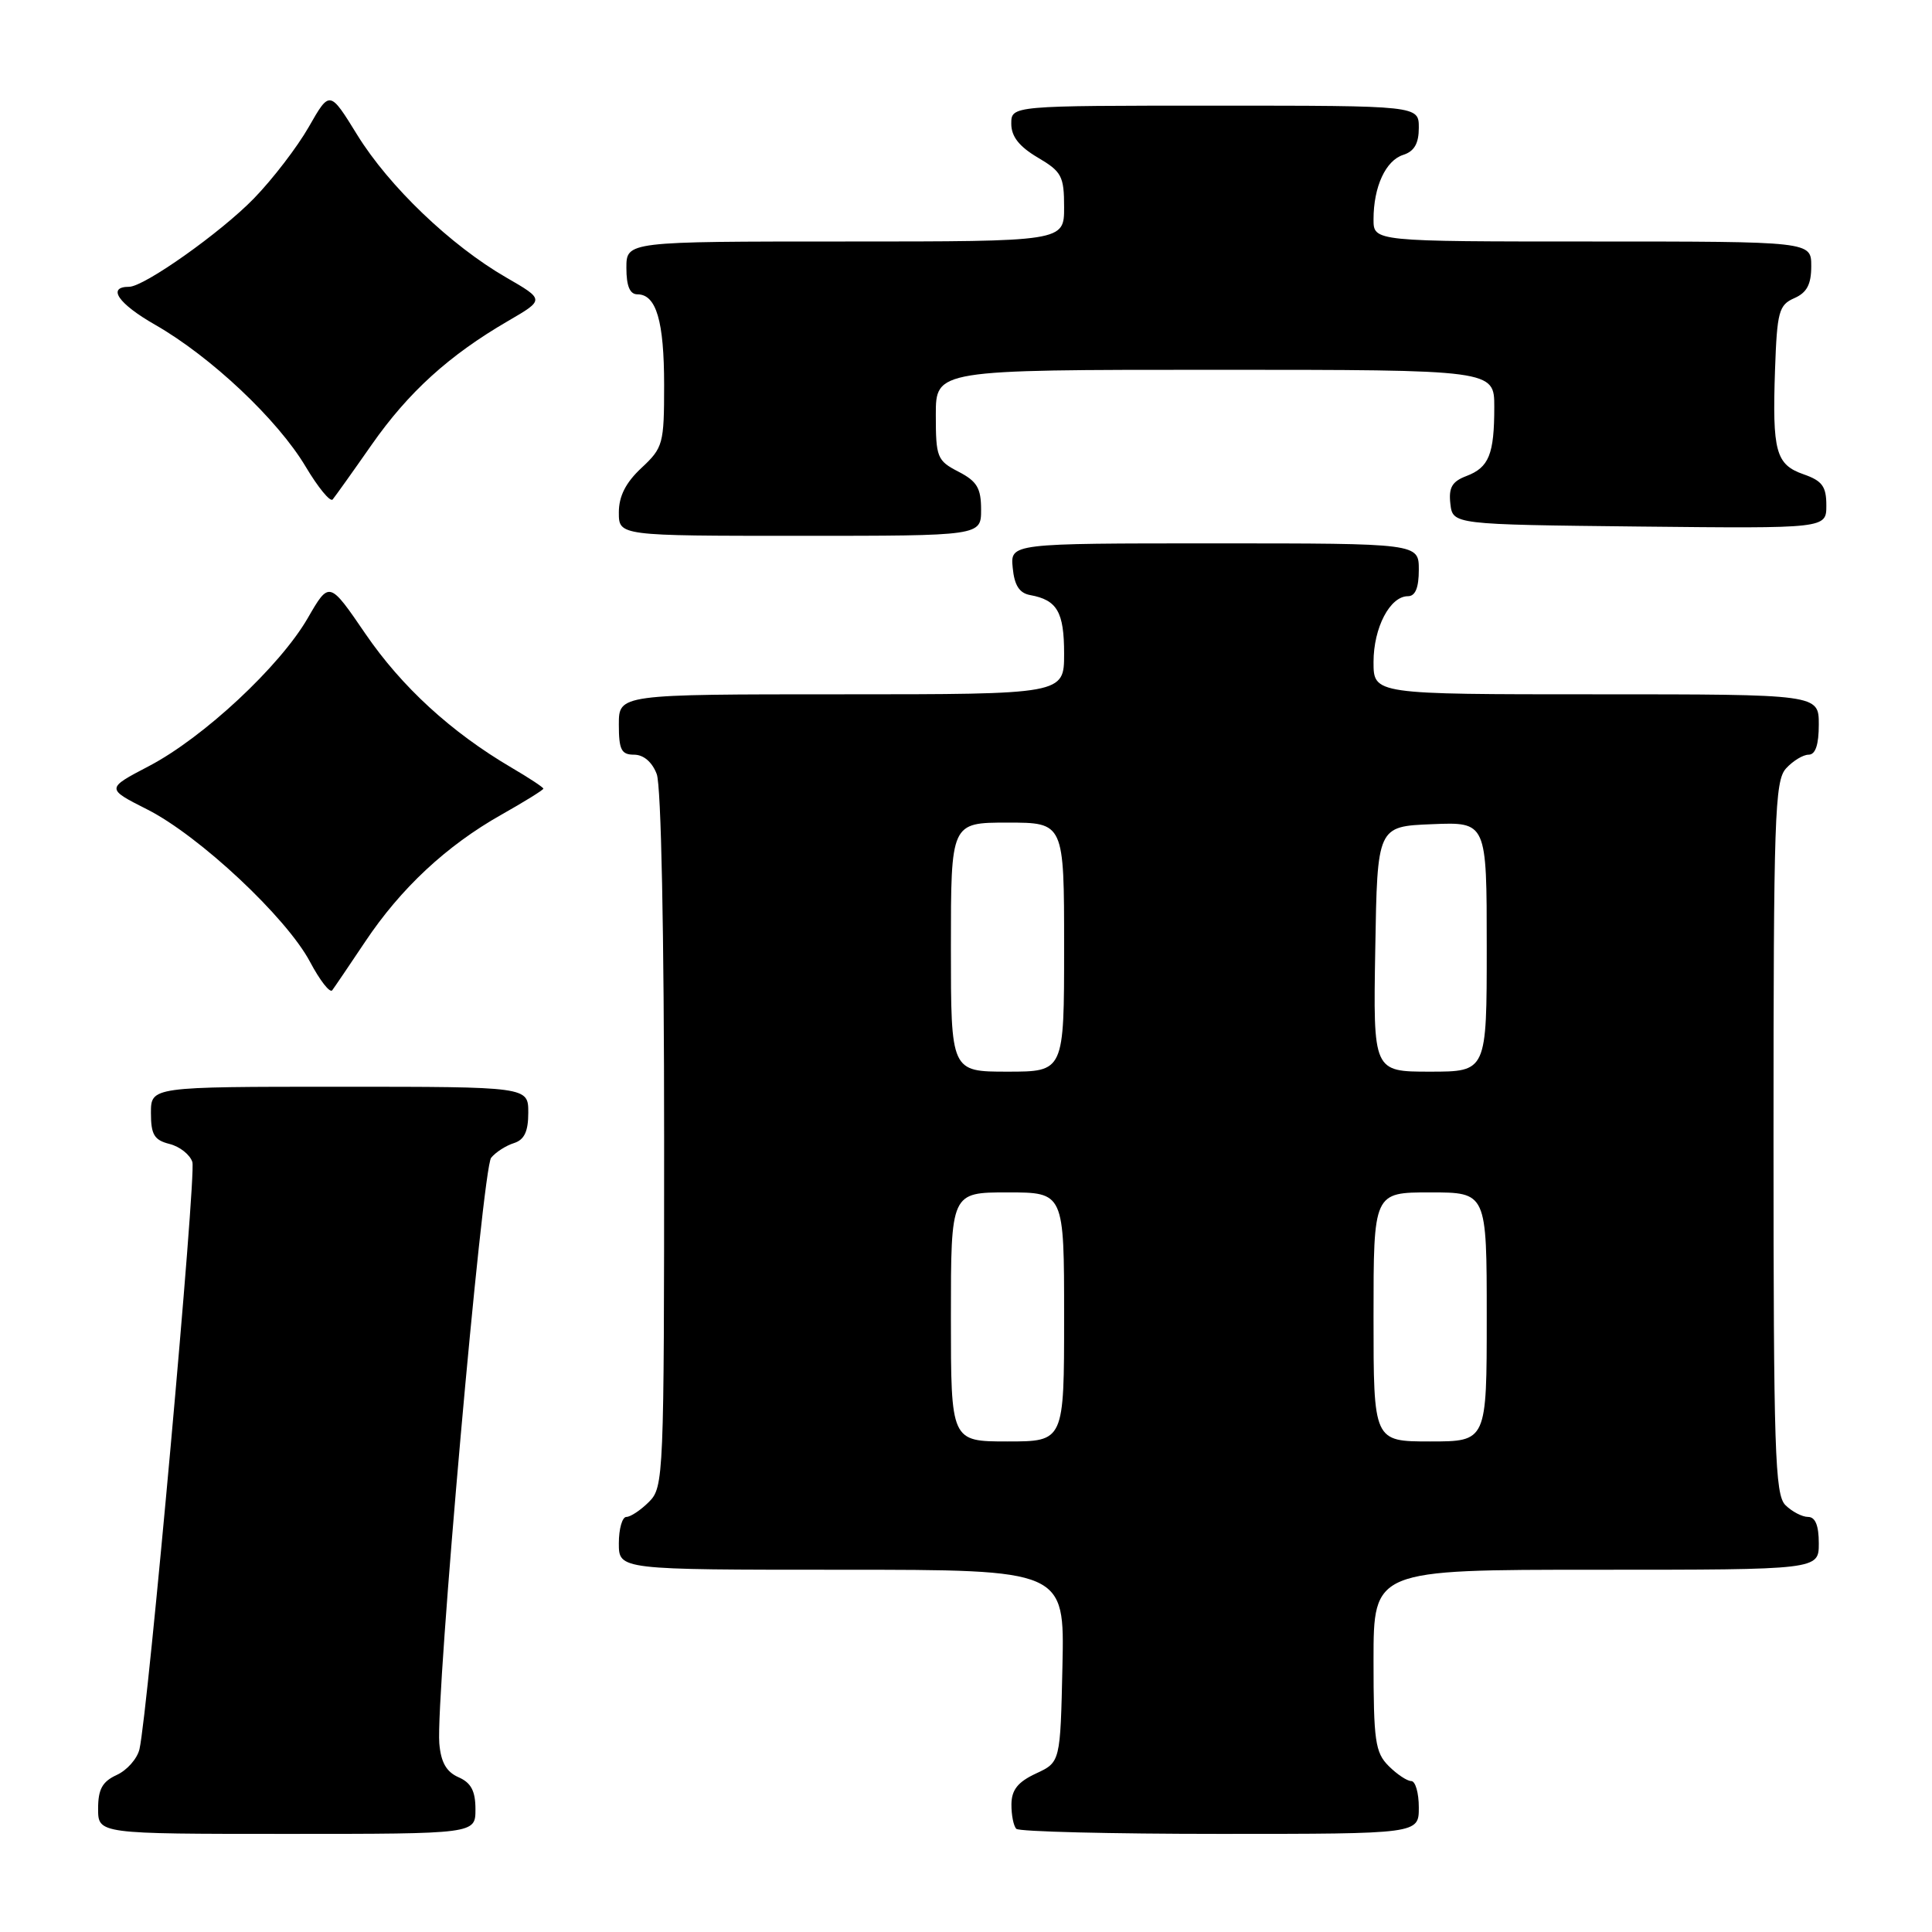 <?xml version="1.0" encoding="UTF-8" standalone="no"?>
<!DOCTYPE svg PUBLIC "-//W3C//DTD SVG 1.1//EN" "http://www.w3.org/Graphics/SVG/1.1/DTD/svg11.dtd" >
<svg xmlns="http://www.w3.org/2000/svg" xmlns:xlink="http://www.w3.org/1999/xlink" version="1.1" viewBox="0 0 256 256">
 <g >
 <path fill="currentColor"
d=" M 63.00 239.74 C 63.00 237.31 62.42 236.22 60.75 235.49 C 59.14 234.78 58.42 233.51 58.21 231.00 C 57.72 224.91 63.92 154.80 65.08 153.41 C 65.68 152.67 67.04 151.80 68.09 151.47 C 69.48 151.03 70.00 149.93 70.00 147.43 C 70.00 144.00 70.00 144.00 45.00 144.00 C 20.00 144.00 20.00 144.00 20.00 147.48 C 20.00 150.35 20.44 151.07 22.46 151.58 C 23.82 151.92 25.18 153.00 25.49 153.98 C 26.03 155.67 19.60 226.95 18.48 231.78 C 18.18 233.04 16.83 234.57 15.47 235.19 C 13.56 236.07 13.00 237.08 13.00 239.66 C 13.00 243.00 13.00 243.00 38.00 243.00 C 63.00 243.00 63.00 243.00 63.00 239.74 Z  M 188.00 239.50 C 188.00 237.57 187.55 236.00 187.00 236.00 C 186.45 236.00 185.10 235.10 184.00 234.00 C 182.22 232.22 182.00 230.67 182.00 220.00 C 182.00 208.00 182.00 208.00 211.50 208.00 C 241.00 208.00 241.00 208.00 241.00 204.50 C 241.00 202.13 240.54 201.00 239.57 201.00 C 238.79 201.00 237.44 200.29 236.57 199.43 C 235.19 198.04 235.00 192.24 235.00 150.76 C 235.00 108.33 235.16 103.48 236.65 101.83 C 237.57 100.82 238.92 100.00 239.65 100.00 C 240.56 100.00 241.00 98.68 241.00 96.00 C 241.00 92.00 241.00 92.00 211.50 92.00 C 182.00 92.00 182.00 92.00 182.00 87.72 C 182.00 83.17 184.18 79.00 186.56 79.00 C 187.54 79.00 188.00 77.88 188.00 75.50 C 188.00 72.00 188.00 72.00 160.94 72.00 C 133.87 72.00 133.87 72.00 134.19 75.24 C 134.41 77.56 135.07 78.59 136.50 78.85 C 140.08 79.50 141.00 81.09 141.00 86.62 C 141.00 92.00 141.00 92.00 111.50 92.00 C 82.00 92.00 82.00 92.00 82.00 96.00 C 82.00 99.35 82.33 100.00 84.02 100.00 C 85.28 100.00 86.42 100.98 87.02 102.57 C 87.61 104.10 88.00 123.64 88.00 151.07 C 88.00 195.67 87.94 197.06 86.00 199.00 C 84.90 200.10 83.55 201.00 83.00 201.00 C 82.45 201.00 82.00 202.57 82.00 204.50 C 82.00 208.00 82.00 208.00 111.53 208.00 C 141.06 208.00 141.06 208.00 140.78 220.75 C 140.50 233.50 140.50 233.50 137.27 235.00 C 134.87 236.12 134.04 237.16 134.02 239.08 C 134.01 240.50 134.30 241.97 134.67 242.33 C 135.03 242.70 147.18 243.00 161.67 243.00 C 188.00 243.00 188.00 243.00 188.00 239.50 Z  M 48.38 124.79 C 53.11 117.70 59.16 112.06 66.42 107.96 C 69.49 106.23 72.00 104.67 72.00 104.50 C 72.00 104.33 70.09 103.07 67.75 101.70 C 59.77 97.01 53.22 91.00 48.42 83.98 C 43.63 76.97 43.63 76.97 40.78 81.90 C 37.09 88.29 26.96 97.73 19.74 101.51 C 14.04 104.49 14.04 104.49 19.52 107.26 C 26.41 110.75 37.95 121.55 41.08 127.45 C 42.39 129.92 43.71 131.61 44.02 131.22 C 44.32 130.82 46.28 127.93 48.38 124.79 Z  M 130.00 67.53 C 130.00 64.68 129.46 63.77 127.00 62.50 C 124.17 61.04 124.00 60.60 124.00 54.97 C 124.00 49.00 124.00 49.00 161.00 49.00 C 198.00 49.00 198.00 49.00 198.00 53.92 C 198.00 60.20 197.30 61.94 194.30 63.08 C 192.40 63.80 191.94 64.61 192.18 66.75 C 192.50 69.50 192.50 69.50 217.25 69.77 C 242.00 70.03 242.00 70.03 242.00 66.97 C 242.00 64.45 241.45 63.71 238.99 62.85 C 235.30 61.56 234.83 59.85 235.20 49.00 C 235.47 41.29 235.71 40.41 237.75 39.51 C 239.42 38.78 240.00 37.69 240.00 35.26 C 240.00 32.00 240.00 32.00 211.00 32.00 C 182.00 32.00 182.00 32.00 182.00 29.07 C 182.00 24.74 183.61 21.26 185.94 20.52 C 187.40 20.05 188.00 19.01 188.00 16.93 C 188.00 14.00 188.00 14.00 161.00 14.00 C 134.00 14.00 134.00 14.00 134.00 16.40 C 134.00 18.09 135.05 19.42 137.50 20.87 C 140.68 22.74 141.00 23.34 141.00 27.47 C 141.00 32.00 141.00 32.00 112.00 32.00 C 83.00 32.00 83.00 32.00 83.00 35.50 C 83.00 37.91 83.46 39.00 84.46 39.00 C 86.96 39.00 88.00 42.54 88.00 51.03 C 88.00 58.82 87.86 59.33 85.00 62.00 C 82.91 63.95 82.00 65.75 82.00 67.90 C 82.00 71.00 82.00 71.00 106.00 71.00 C 130.00 71.00 130.00 71.00 130.00 67.53 Z  M 49.24 58.94 C 54.13 51.95 59.51 47.07 67.34 42.52 C 72.17 39.71 72.17 39.71 67.06 36.76 C 59.71 32.51 51.56 24.71 47.34 17.88 C 43.69 11.96 43.69 11.96 40.92 16.81 C 39.40 19.47 36.13 23.74 33.64 26.30 C 29.26 30.81 19.10 38.00 17.11 38.00 C 14.13 38.00 15.65 40.23 20.55 43.03 C 27.94 47.26 36.79 55.60 40.50 61.83 C 42.15 64.60 43.76 66.56 44.08 66.18 C 44.39 65.81 46.72 62.55 49.24 58.94 Z  M 126.00 174.50 C 126.00 158.00 126.00 158.00 133.50 158.00 C 141.00 158.00 141.00 158.00 141.00 174.50 C 141.00 191.00 141.00 191.00 133.50 191.00 C 126.00 191.00 126.00 191.00 126.00 174.50 Z  M 182.00 174.50 C 182.00 158.00 182.00 158.00 189.50 158.00 C 197.00 158.00 197.00 158.00 197.00 174.50 C 197.00 191.00 197.00 191.00 189.50 191.00 C 182.00 191.00 182.00 191.00 182.00 174.50 Z  M 126.00 125.50 C 126.00 109.00 126.00 109.00 133.50 109.00 C 141.00 109.00 141.00 109.00 141.00 125.50 C 141.00 142.00 141.00 142.00 133.50 142.00 C 126.00 142.00 126.00 142.00 126.00 125.50 Z  M 182.23 125.75 C 182.50 109.50 182.50 109.50 189.75 109.21 C 197.00 108.91 197.00 108.91 197.00 125.46 C 197.00 142.00 197.00 142.00 189.48 142.00 C 181.95 142.00 181.95 142.00 182.23 125.75 Z "/>
</g>
</svg>